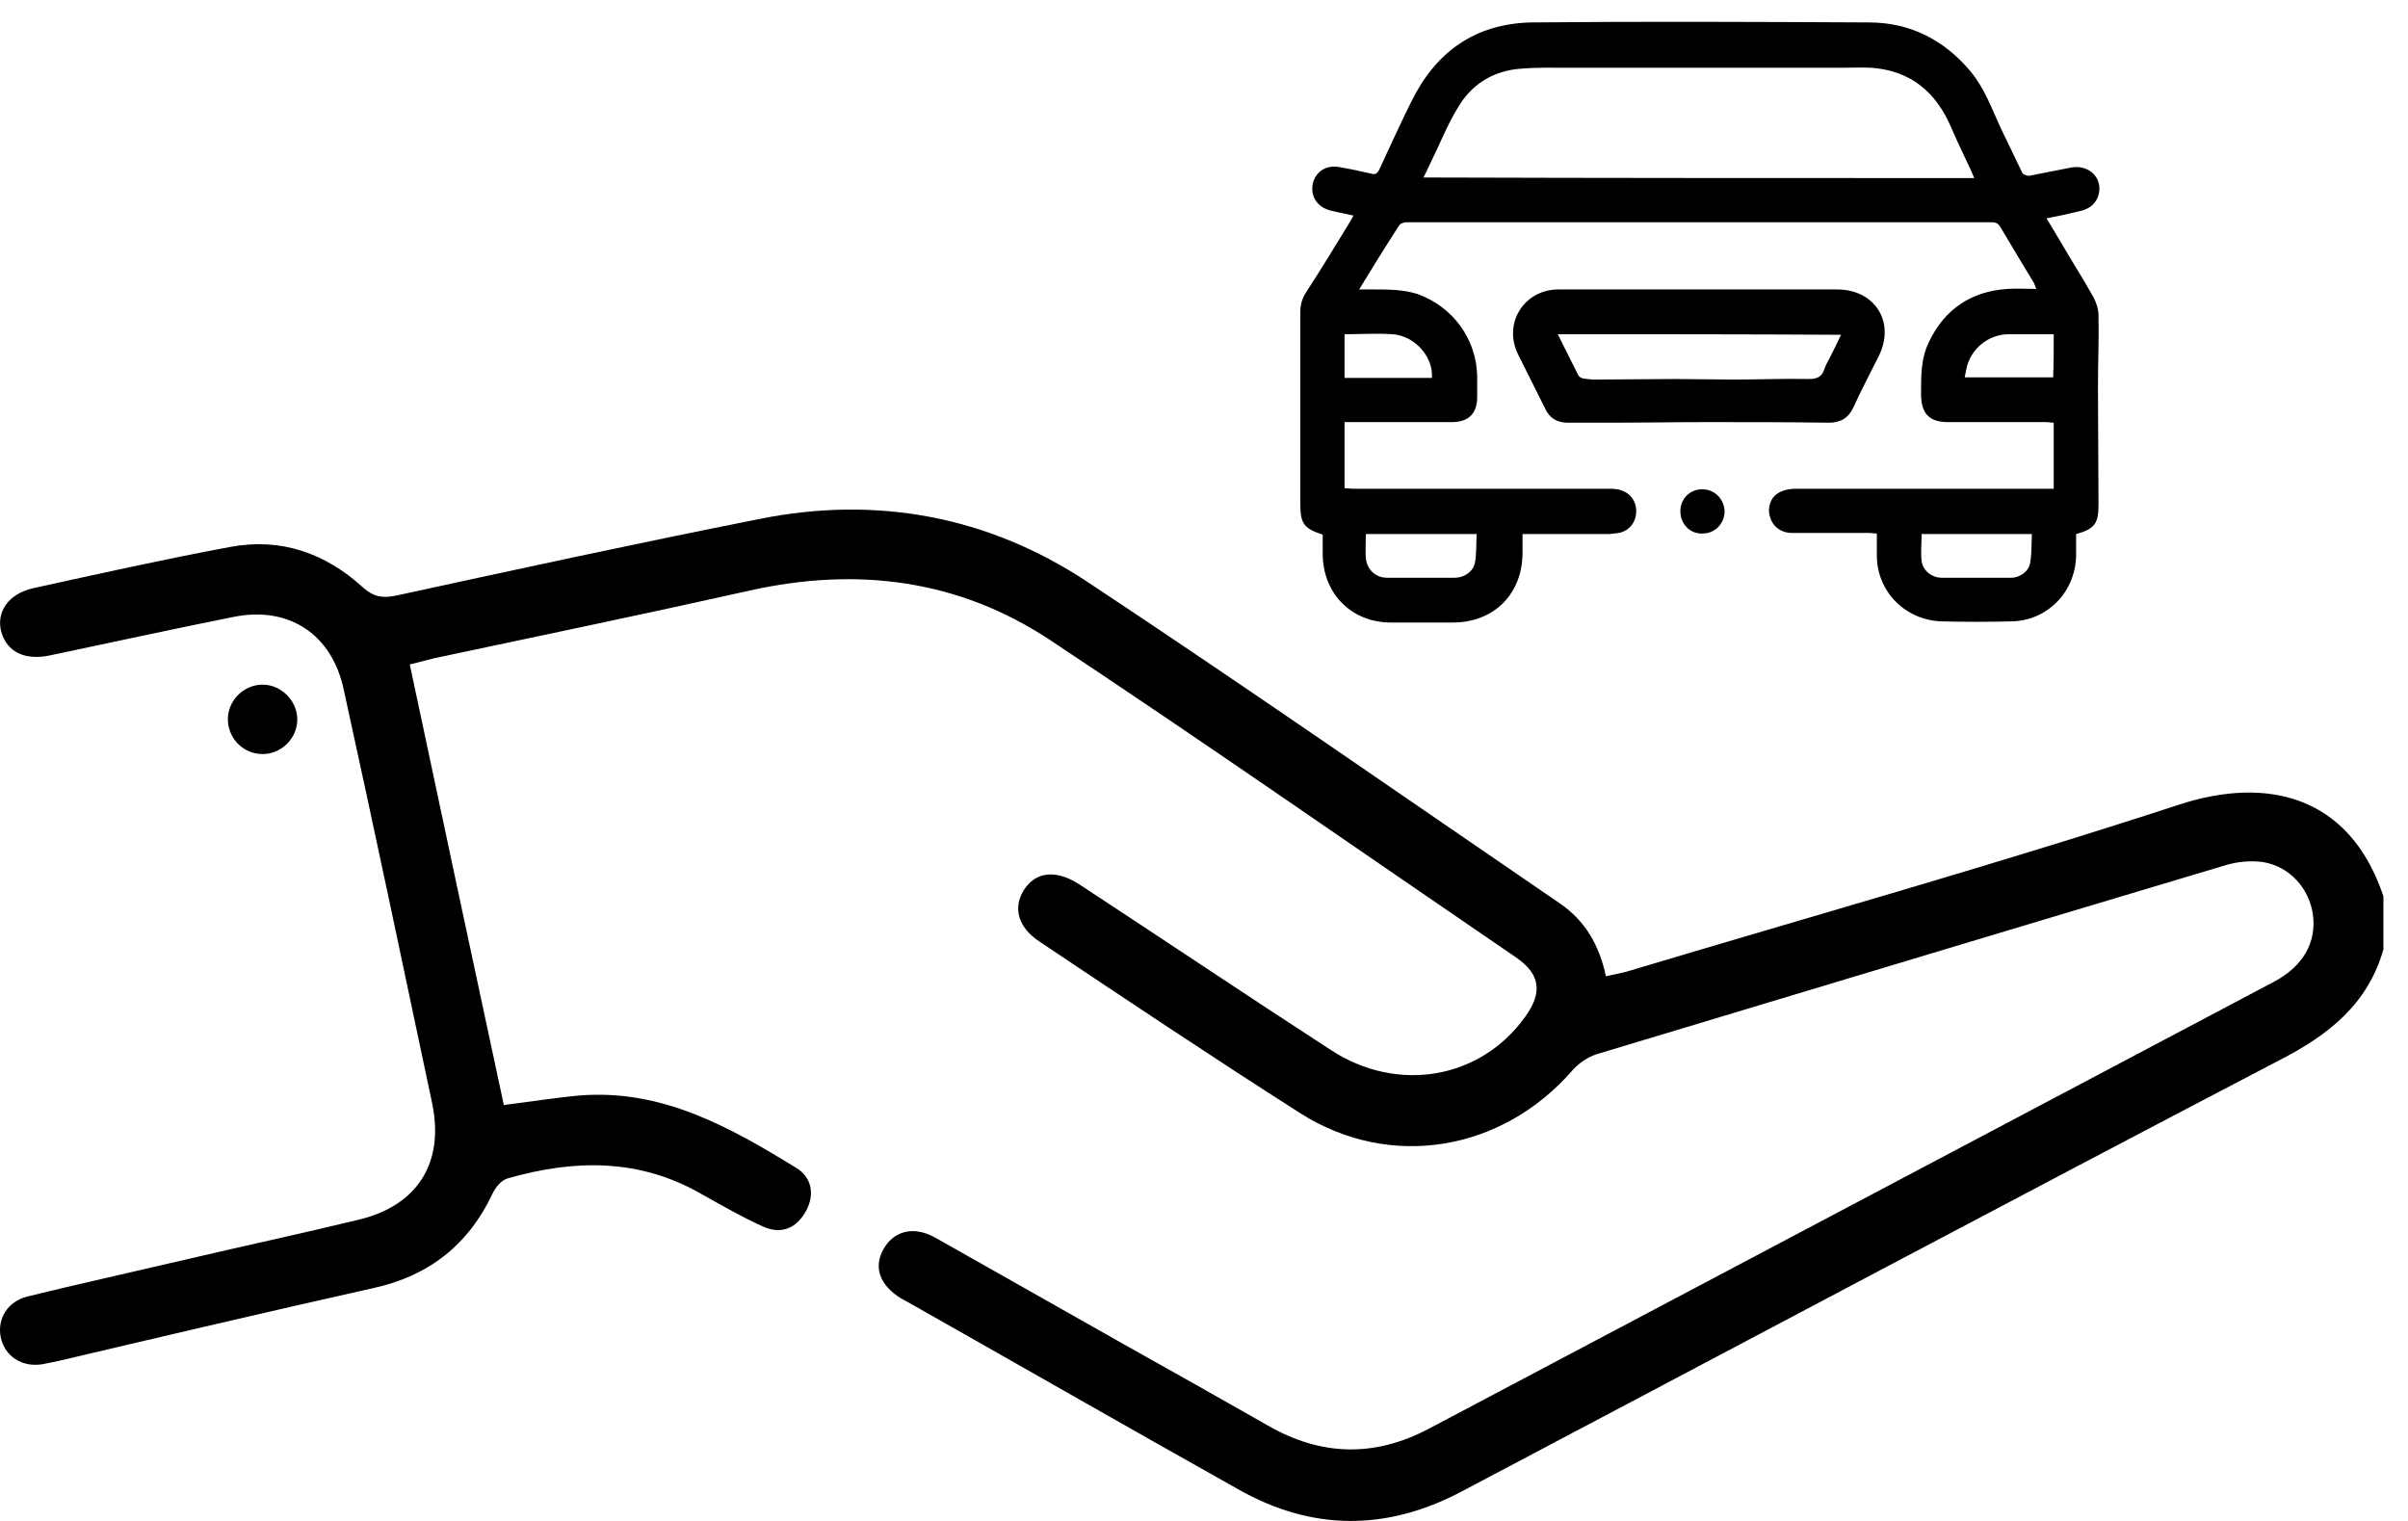 <svg width="57" height="36" viewBox="0 0 57 36" fill="none" xmlns="http://www.w3.org/2000/svg">
<path d="M56.418 22.472C56.047 23.771 55.119 24.499 53.953 25.096C47.488 28.474 41.035 31.906 34.583 35.311C32.821 36.238 31.058 36.238 29.323 35.258C26.699 33.787 24.089 32.29 21.466 30.806C21.413 30.78 21.373 30.753 21.32 30.727C20.83 30.422 20.671 29.998 20.909 29.574C21.148 29.137 21.625 29.004 22.142 29.296C23.625 30.13 25.11 30.978 26.593 31.813C27.733 32.449 28.859 33.085 29.998 33.734C31.257 34.463 32.529 34.503 33.828 33.814C40.492 30.289 47.157 26.765 53.821 23.241C54.523 22.87 54.841 22.3 54.748 21.637C54.656 21.028 54.205 20.511 53.569 20.405C53.291 20.366 52.986 20.392 52.708 20.471C47.739 21.956 42.771 23.453 37.802 24.95C37.59 25.016 37.378 25.162 37.233 25.321C35.563 27.255 32.9 27.706 30.767 26.341C28.687 25.016 26.646 23.651 24.606 22.287C24.102 21.956 23.97 21.492 24.235 21.068C24.513 20.631 24.99 20.578 25.533 20.922C27.534 22.234 29.508 23.559 31.509 24.857C33.099 25.891 35.06 25.533 36.106 24.062C36.517 23.492 36.464 23.055 35.881 22.658C32.211 20.154 28.568 17.61 24.871 15.159C22.698 13.714 20.287 13.41 17.743 13.979C15.252 14.536 12.761 15.053 10.27 15.582C10.098 15.622 9.926 15.675 9.7 15.728C10.442 19.226 11.184 22.697 11.926 26.155C12.562 26.076 13.132 25.983 13.715 25.93C15.663 25.771 17.266 26.672 18.843 27.64C19.213 27.865 19.293 28.262 19.081 28.66C18.856 29.07 18.498 29.229 18.061 29.031C17.557 28.805 17.08 28.527 16.603 28.262C15.133 27.414 13.596 27.441 12.019 27.891C11.873 27.931 11.728 28.103 11.661 28.249C11.092 29.455 10.164 30.197 8.839 30.488C6.348 31.045 3.871 31.628 1.393 32.211C1.274 32.237 1.141 32.264 1.009 32.29C0.519 32.37 0.108 32.105 0.015 31.641C-0.064 31.217 0.174 30.806 0.651 30.687C1.896 30.382 3.155 30.104 4.401 29.812C5.752 29.494 7.117 29.203 8.481 28.872C9.886 28.54 10.522 27.52 10.23 26.116C9.541 22.856 8.852 19.584 8.137 16.325C7.859 15.013 6.839 14.337 5.527 14.602C4.069 14.893 2.625 15.211 1.168 15.516C0.572 15.636 0.161 15.424 0.028 14.947C-0.091 14.483 0.201 14.059 0.77 13.926C2.334 13.582 3.884 13.237 5.447 12.946C6.653 12.721 7.7 13.092 8.587 13.9C8.839 14.125 9.051 14.165 9.369 14.099C12.231 13.476 15.106 12.853 17.981 12.283C20.75 11.727 23.387 12.217 25.732 13.767C29.495 16.258 33.205 18.842 36.928 21.386C37.524 21.797 37.855 22.366 38.014 23.108C38.187 23.068 38.332 23.042 38.491 23.002C42.864 21.691 47.263 20.458 51.595 19.041C53.636 18.378 55.61 18.802 56.418 21.213C56.418 21.664 56.418 22.075 56.418 22.472Z" fill="black"/>
<path d="M6.216 16.205C6.666 16.205 7.051 16.603 7.037 17.053C7.024 17.49 6.653 17.848 6.216 17.848C5.752 17.848 5.381 17.464 5.394 17C5.408 16.563 5.779 16.205 6.216 16.205Z" fill="black"/>
<path d="M48.442 5.168C48.601 5.42 48.733 5.659 48.879 5.897C49.104 6.281 49.343 6.652 49.555 7.037C49.621 7.156 49.674 7.328 49.674 7.461C49.687 8.03 49.661 8.587 49.661 9.157C49.661 10.097 49.674 11.025 49.674 11.952C49.674 12.389 49.581 12.522 49.144 12.641C49.144 12.8 49.144 12.986 49.144 13.145C49.131 14.006 48.468 14.695 47.607 14.708C47.064 14.721 46.507 14.721 45.964 14.708C45.103 14.681 44.427 14.006 44.427 13.145C44.427 12.986 44.427 12.813 44.427 12.628C44.361 12.628 44.308 12.615 44.242 12.615C43.632 12.615 43.036 12.615 42.426 12.615C42.161 12.615 41.963 12.469 41.897 12.23C41.83 12.018 41.91 11.767 42.108 11.661C42.228 11.594 42.373 11.568 42.506 11.568C44.454 11.568 46.415 11.568 48.362 11.568C48.442 11.568 48.521 11.568 48.614 11.568C48.614 11.038 48.614 10.534 48.614 10.005C48.548 10.005 48.495 9.991 48.428 9.991C47.66 9.991 46.878 9.991 46.11 9.991C45.673 9.991 45.487 9.793 45.474 9.369C45.474 8.931 45.461 8.507 45.659 8.097C46.03 7.315 46.666 6.891 47.528 6.838C47.739 6.825 47.965 6.838 48.203 6.838C48.177 6.785 48.163 6.745 48.15 6.705C47.885 6.268 47.62 5.831 47.355 5.38C47.302 5.288 47.249 5.261 47.143 5.261C42.532 5.261 37.922 5.261 33.298 5.261C33.231 5.261 33.152 5.288 33.125 5.327C32.807 5.818 32.503 6.308 32.172 6.851C32.304 6.851 32.41 6.851 32.516 6.851C32.86 6.851 33.205 6.851 33.549 6.957C34.397 7.262 34.954 8.03 34.967 8.918C34.967 9.077 34.967 9.236 34.967 9.395C34.967 9.793 34.755 9.991 34.371 9.991C33.589 9.991 32.807 9.991 32.039 9.991C31.973 9.991 31.907 9.991 31.827 9.991C31.827 10.521 31.827 11.025 31.827 11.555C31.893 11.555 31.959 11.568 32.039 11.568C34.04 11.568 36.053 11.568 38.054 11.568C38.134 11.568 38.2 11.568 38.279 11.581C38.531 11.621 38.717 11.806 38.73 12.071C38.743 12.336 38.584 12.562 38.319 12.615C38.253 12.628 38.173 12.628 38.107 12.641C37.484 12.641 36.875 12.641 36.266 12.641C36.199 12.641 36.133 12.641 36.04 12.641C36.04 12.8 36.04 12.933 36.04 13.078C36.04 14.059 35.365 14.735 34.384 14.735C33.894 14.735 33.404 14.735 32.927 14.735C31.986 14.735 31.31 14.046 31.31 13.105C31.31 12.959 31.31 12.8 31.31 12.654C30.86 12.509 30.78 12.389 30.78 11.926C30.78 10.985 30.78 10.044 30.78 9.104C30.78 8.534 30.78 7.964 30.78 7.394C30.78 7.209 30.82 7.063 30.926 6.904C31.27 6.374 31.602 5.831 31.933 5.288C31.959 5.235 31.999 5.182 32.039 5.102C31.867 5.062 31.708 5.036 31.549 4.996C31.204 4.93 31.019 4.678 31.072 4.36C31.138 4.056 31.403 3.883 31.747 3.963C31.986 4.003 32.224 4.056 32.45 4.109C32.542 4.135 32.595 4.122 32.648 4.016C32.9 3.473 33.139 2.943 33.404 2.413C33.987 1.22 34.927 0.558 36.252 0.531C38.915 0.505 41.578 0.518 44.242 0.531C45.209 0.531 46.017 0.942 46.64 1.684C46.971 2.081 47.143 2.558 47.355 3.022C47.528 3.38 47.7 3.738 47.872 4.095C47.898 4.135 47.978 4.162 48.031 4.162C48.362 4.095 48.707 4.029 49.038 3.963C49.435 3.897 49.753 4.188 49.687 4.559C49.647 4.784 49.489 4.943 49.237 4.996C48.972 5.062 48.72 5.115 48.442 5.168ZM46.733 4.215C46.706 4.148 46.68 4.095 46.666 4.056C46.507 3.711 46.335 3.367 46.189 3.022C45.832 2.187 45.235 1.671 44.295 1.604C44.069 1.591 43.844 1.604 43.619 1.604C41.486 1.604 39.339 1.604 37.206 1.604C36.782 1.604 36.358 1.591 35.934 1.631C35.298 1.697 34.808 2.028 34.503 2.558C34.252 2.969 34.079 3.42 33.867 3.844C33.814 3.963 33.761 4.069 33.695 4.201C38.054 4.215 42.373 4.215 46.733 4.215ZM45.487 12.641C45.487 12.853 45.461 13.078 45.487 13.277C45.514 13.502 45.726 13.675 45.964 13.675C46.507 13.675 47.064 13.675 47.607 13.675C47.819 13.675 48.031 13.516 48.057 13.317C48.097 13.092 48.084 12.866 48.097 12.641C47.209 12.641 46.362 12.641 45.487 12.641ZM32.331 12.641C32.331 12.853 32.317 13.039 32.331 13.211C32.357 13.476 32.556 13.675 32.834 13.675C33.364 13.675 33.907 13.675 34.437 13.675C34.662 13.675 34.874 13.529 34.914 13.317C34.954 13.092 34.941 12.866 34.954 12.641C34.079 12.641 33.218 12.641 32.331 12.641ZM31.827 7.911C31.827 8.269 31.827 8.6 31.827 8.945C32.516 8.945 33.205 8.945 33.894 8.945C33.934 8.454 33.496 7.951 32.966 7.911C32.582 7.885 32.211 7.911 31.827 7.911ZM48.614 7.911C48.256 7.911 47.898 7.911 47.554 7.911C47.117 7.911 46.733 8.189 46.587 8.587C46.547 8.693 46.534 8.812 46.507 8.931C47.223 8.931 47.912 8.931 48.601 8.931C48.614 8.6 48.614 8.256 48.614 7.911Z" fill="black"/>
<path d="M40.227 6.851C41.313 6.851 42.399 6.851 43.486 6.851C44.387 6.851 44.877 7.633 44.466 8.441C44.268 8.839 44.056 9.236 43.87 9.647C43.751 9.899 43.565 10.005 43.287 10.005C42.346 9.991 41.392 9.991 40.438 9.991C39.644 9.991 38.849 10.005 38.054 10.005C37.736 10.005 37.431 10.005 37.113 10.005C36.861 10.005 36.676 9.899 36.57 9.66C36.358 9.236 36.146 8.812 35.934 8.388C35.576 7.659 36.066 6.864 36.874 6.851C37.987 6.851 39.114 6.851 40.227 6.851ZM36.874 7.911C37.047 8.256 37.206 8.574 37.365 8.892C37.378 8.918 37.431 8.945 37.471 8.958C37.563 8.971 37.656 8.984 37.762 8.984C38.398 8.984 39.021 8.971 39.657 8.971C40.12 8.971 40.597 8.984 41.061 8.984C41.644 8.984 42.227 8.958 42.823 8.971C43.009 8.971 43.128 8.918 43.181 8.746C43.221 8.627 43.287 8.521 43.34 8.415C43.42 8.256 43.499 8.097 43.579 7.924C41.326 7.911 39.114 7.911 36.874 7.911Z" fill="black"/>
<path d="M39.776 12.098C39.776 11.806 40.002 11.581 40.293 11.581C40.585 11.581 40.81 11.806 40.823 12.098C40.823 12.389 40.598 12.628 40.306 12.628C40.002 12.641 39.776 12.403 39.776 12.098Z" fill="black"/>
</svg>
